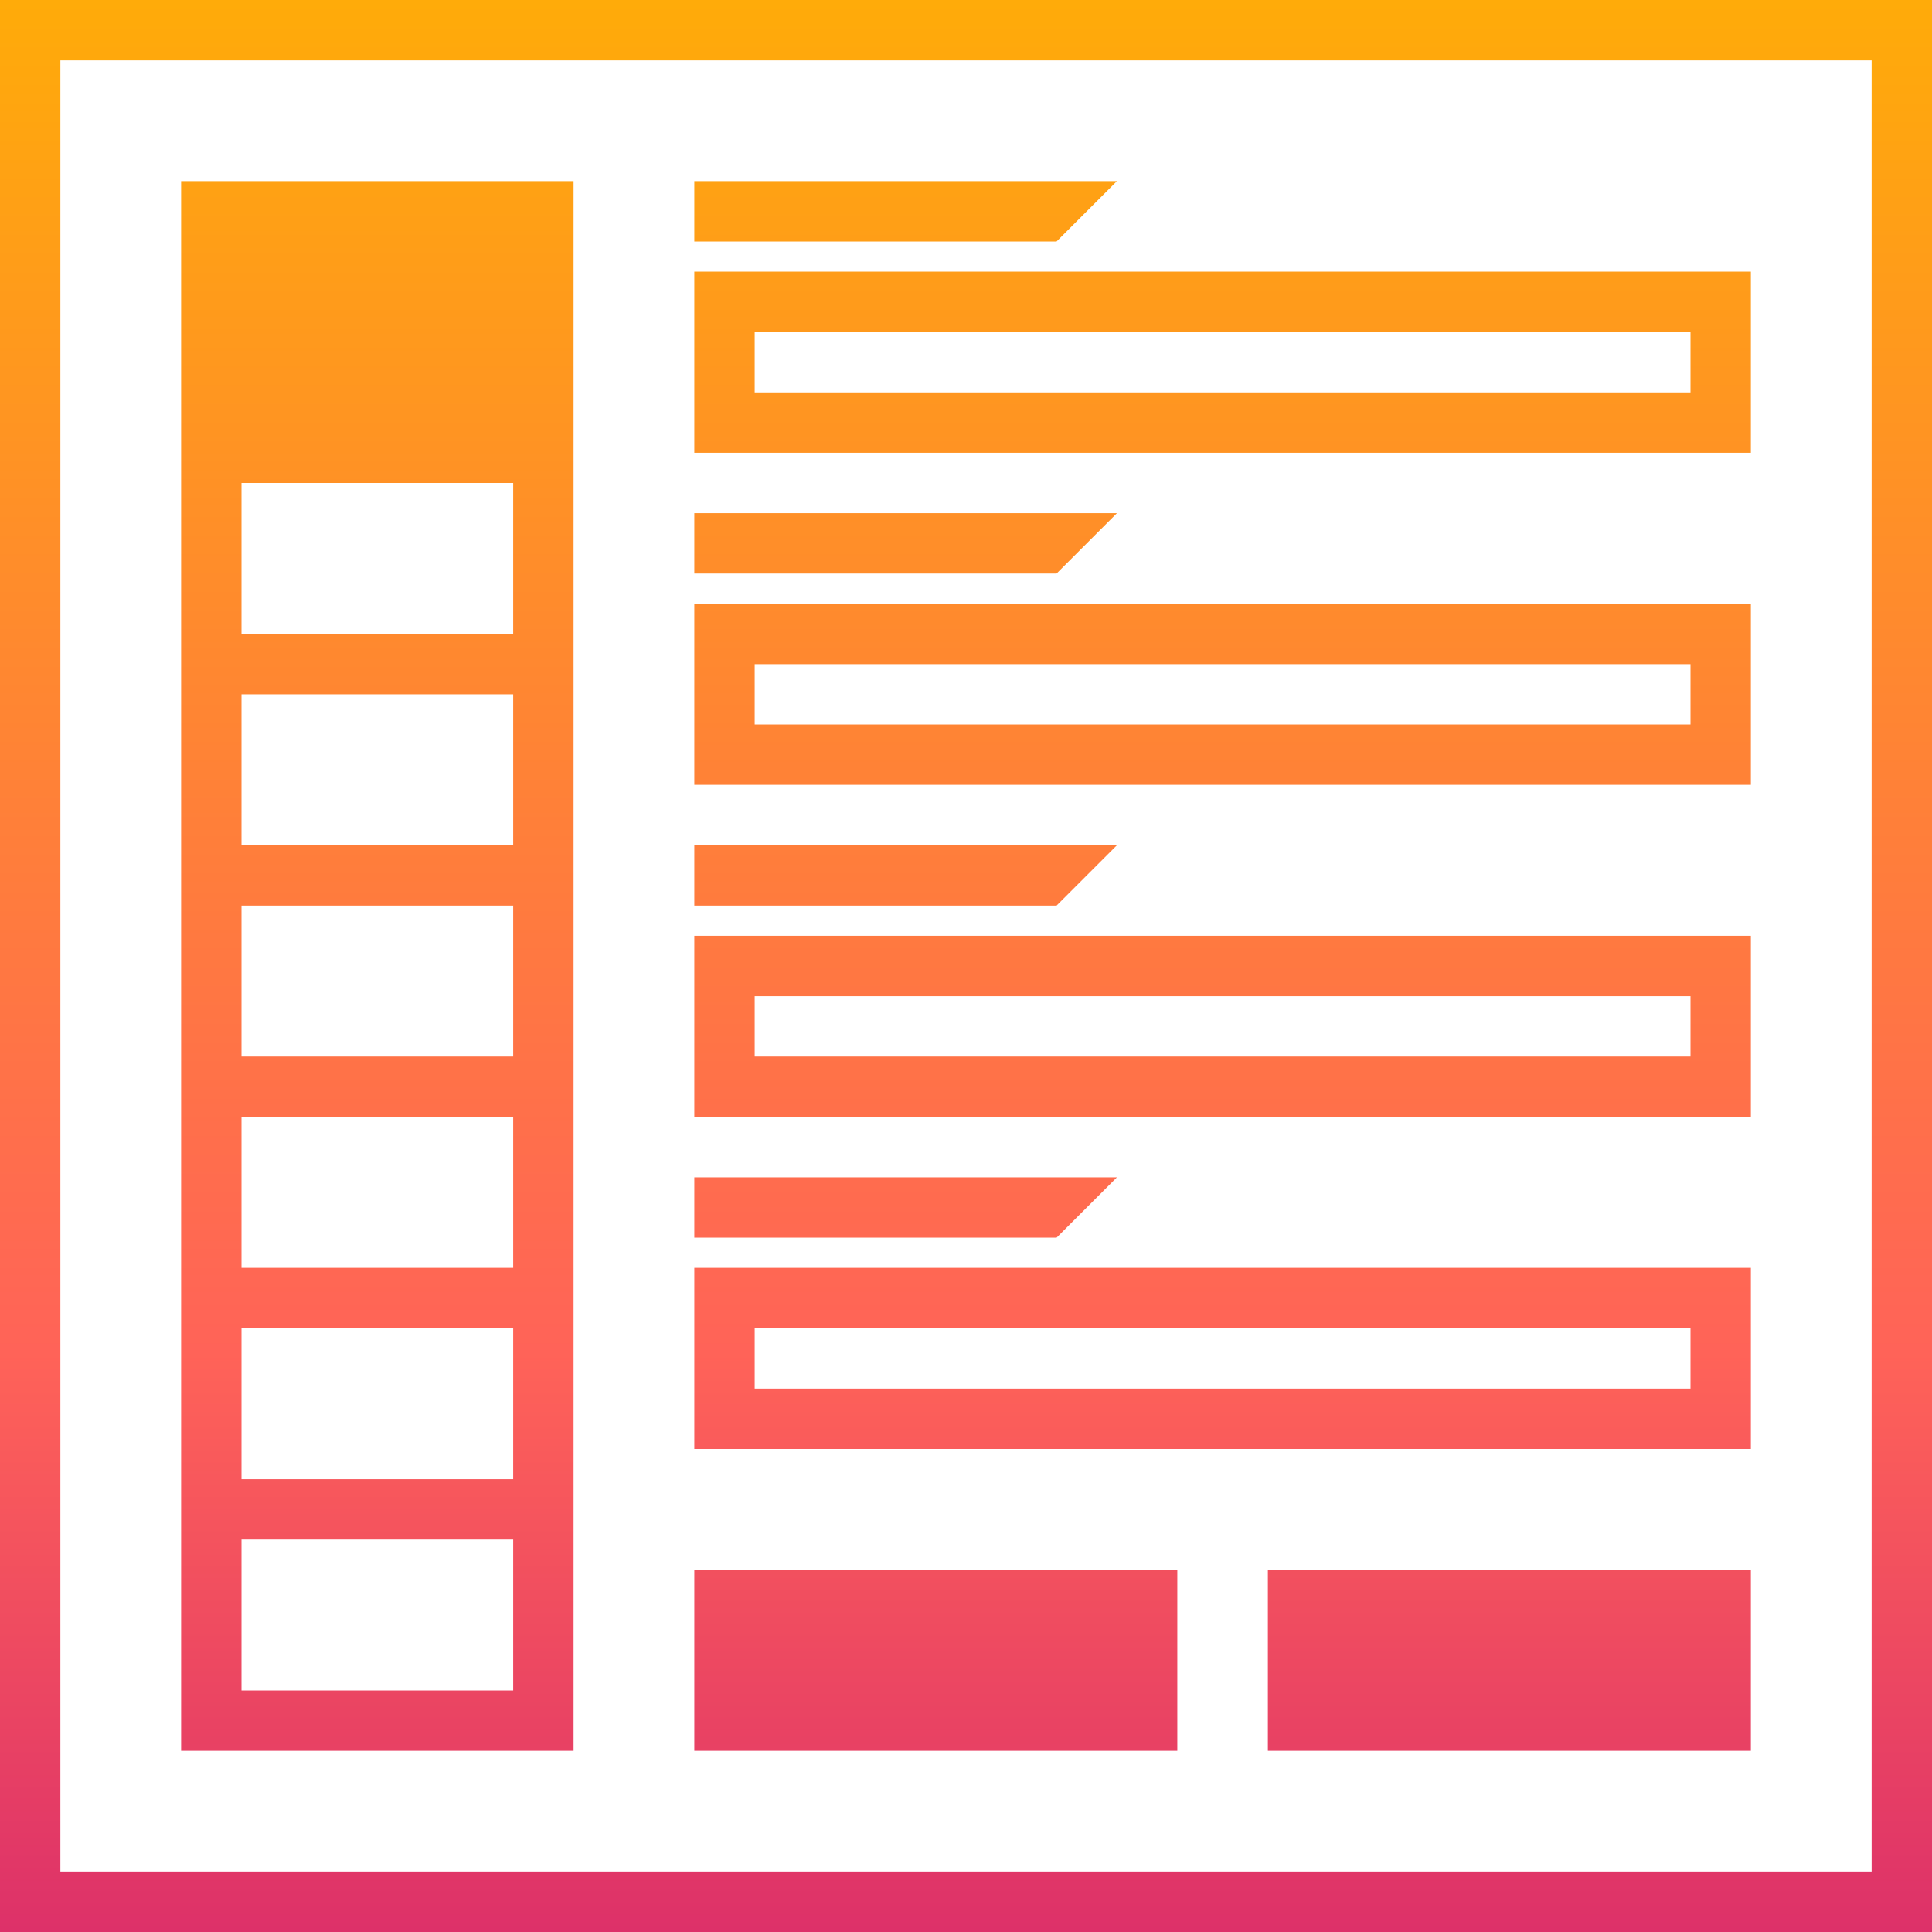 <svg xmlns="http://www.w3.org/2000/svg" xmlns:xlink="http://www.w3.org/1999/xlink" id="Layer_1" x="0" y="0" version="1.1" viewBox="0 0 64 64" xml:space="preserve" style="enable-background:new 0 0 64 64"><style type="text/css">.st0{fill:url(#Data_Grid_Form_1_)}</style><linearGradient id="Data_Grid_Form_1_" x1="32" x2="32" y1="0" y2="64" gradientUnits="userSpaceOnUse"><stop offset="0" style="stop-color:#ffab09"/><stop offset=".7" style="stop-color:#ff6358"/><stop offset="1" style="stop-color:#dd3169"/></linearGradient><path id="Data_Grid_Form" d="M35,19H23v-2h14L35,19z M37,6H23v2h12L37,6z M58,15H23V9h35V15z M56,11H25v2h31V11z M42,58	h16v-6H42V58z M58,26H23v-6h35V26z M56,22H25v2h31V22z M64,0v64H0V0H64z M62,2H2v60h60V2z M39,52H23v6h16V52z M37,28H23v2h12L37,28z M19,58H6V6h13V58z M17,51H8v5h9V51z M17,44H8v5h9V44z M17,37H8v5h9V37z M17,30H8v5h9V30z M17,23H8v5h9V23z M17,16H8v5h9V16z M58,37	H23v-6h35V37z M56,33H25v2h31V33z M58,48H23v-6h35V48z M56,44H25v2h31V44z M37,39H23v2h12L37,39z" class="st0"/></svg>
